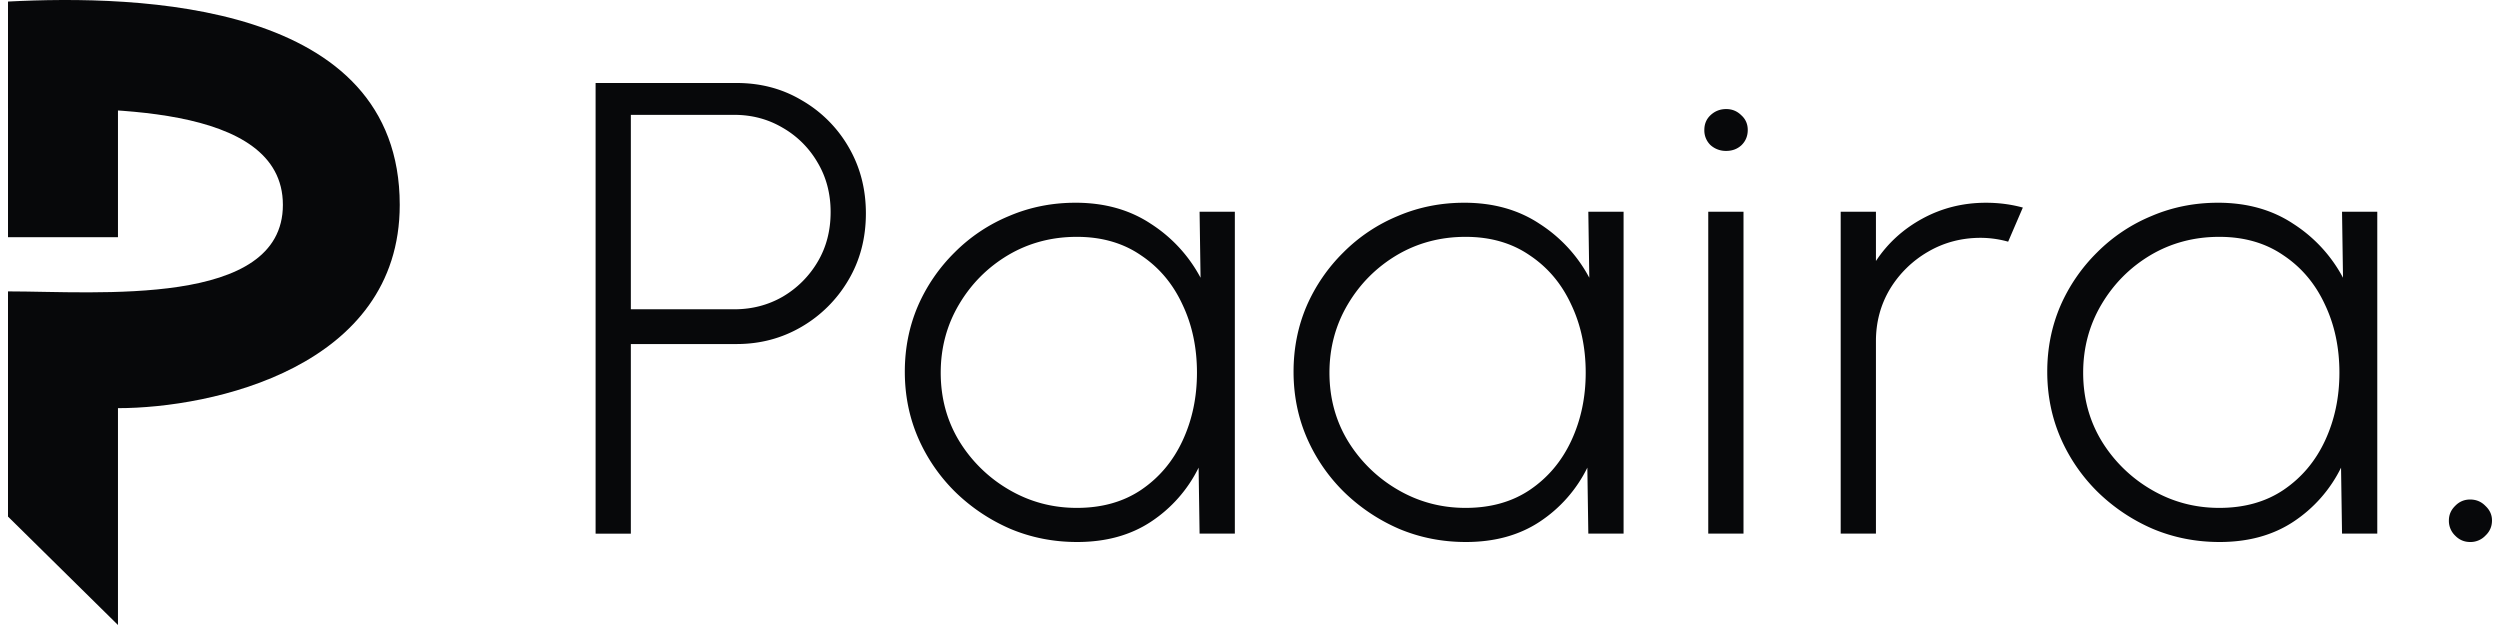<svg width="192" height="48" viewBox="0 0 192 48" fill="none" xmlns="http://www.w3.org/2000/svg">
    <path d="M30.7 15.733C30.7.119 10.643-.401.614.119v8.208c6.862 0 21.112-.505 21.112 7.406 0 7.91-14.25 6.646-21.112 6.646v17.294L9.06 48V31.346c7.213 0 21.64-3.123 21.64-15.613z" fill="#07080A"/>
    <path d="m.615 7.806 8.445.137v10.272H.615V7.806zM45.742 40.983V6.374h10.83c1.855 0 3.526.445 5.014 1.335a9.774 9.774 0 0 1 3.585 3.584c.886 1.517 1.329 3.214 1.329 5.093 0 1.912-.452 3.626-1.354 5.142a9.967 9.967 0 0 1-3.61 3.584c-1.504.874-3.159 1.31-4.964 1.31h-8.123v14.561h-2.707zm2.707-17.23h7.947c1.354 0 2.591-.322 3.71-.964a7.52 7.52 0 0 0 2.683-2.67c.669-1.12 1.003-2.398 1.003-3.832 0-1.417-.334-2.686-1.003-3.807a7.265 7.265 0 0 0-2.682-2.67c-1.12-.66-2.357-.989-3.71-.989h-7.948v14.932zM92.128 16.262h2.708v24.721h-2.708l-.075-5.067a10.529 10.529 0 0 1-3.66 4.153c-1.572 1.038-3.46 1.557-5.666 1.557-1.822 0-3.535-.338-5.14-1.014a14.026 14.026 0 0 1-4.211-2.818 13.233 13.233 0 0 1-2.858-4.153c-.686-1.582-1.028-3.28-1.028-5.092 0-1.797.334-3.478 1.003-5.043a13.14 13.14 0 0 1 2.832-4.129 12.809 12.809 0 0 1 4.187-2.793c1.588-.676 3.284-1.014 5.09-1.014 2.222 0 4.144.536 5.766 1.607a11.108 11.108 0 0 1 3.835 4.153l-.075-5.068zm-9.426 22.744c1.922 0 3.568-.462 4.939-1.385 1.387-.94 2.448-2.2 3.183-3.782.736-1.582 1.103-3.32 1.103-5.216 0-1.945-.376-3.7-1.128-5.266-.735-1.582-1.796-2.834-3.184-3.757-1.37-.94-3.008-1.41-4.913-1.41-1.94 0-3.702.47-5.29 1.41-1.571.94-2.825 2.2-3.76 3.782-.937 1.582-1.405 3.33-1.405 5.24 0 1.945.477 3.7 1.43 5.266a10.874 10.874 0 0 0 3.835 3.733c1.588.923 3.318 1.385 5.19 1.385zM121.983 16.262h2.708v24.721h-2.708l-.075-5.067a10.538 10.538 0 0 1-3.66 4.153c-1.571 1.038-3.46 1.557-5.666 1.557-1.822 0-3.535-.338-5.14-1.014a14.031 14.031 0 0 1-4.211-2.818 13.215 13.215 0 0 1-2.858-4.153c-.686-1.582-1.028-3.28-1.028-5.092 0-1.797.334-3.478 1.002-5.043a13.161 13.161 0 0 1 2.833-4.129 12.813 12.813 0 0 1 4.187-2.793c1.588-.676 3.284-1.014 5.089-1.014 2.223 0 4.145.536 5.766 1.607a11.106 11.106 0 0 1 3.836 4.153l-.075-5.068zm-9.426 22.744c1.922 0 3.568-.462 4.938-1.385 1.388-.94 2.449-2.2 3.184-3.782.736-1.582 1.103-3.32 1.103-5.216 0-1.945-.376-3.7-1.128-5.266-.735-1.582-1.796-2.834-3.184-3.757-1.37-.94-3.008-1.41-4.913-1.41-1.939 0-3.702.47-5.29 1.41-1.571.94-2.825 2.2-3.761 3.782-.936 1.582-1.404 3.33-1.404 5.24 0 1.945.477 3.7 1.429 5.266a10.878 10.878 0 0 0 3.836 3.733c1.588.923 3.318 1.385 5.19 1.385zM131.194 16.262h2.707v24.721h-2.707v-24.72zm1.378-4.672a1.75 1.75 0 0 1-1.203-.445 1.565 1.565 0 0 1-.476-1.162c0-.461.158-.84.476-1.137.334-.313.735-.47 1.203-.47.452 0 .836.157 1.154.47.334.297.501.676.501 1.137 0 .462-.159.849-.476 1.162-.318.297-.711.445-1.179.445zM141.365 40.983v-24.72h2.707v3.782c.903-1.368 2.098-2.456 3.585-3.264 1.488-.807 3.109-1.21 4.864-1.21.986 0 1.93.123 2.833.37l-1.128 2.62a7.921 7.921 0 0 0-2.106-.296c-1.471 0-2.817.354-4.037 1.063a8.236 8.236 0 0 0-2.933 2.867c-.718 1.203-1.078 2.538-1.078 4.005v14.783h-2.707zM179.868 16.262h2.707v24.721h-2.707l-.076-5.067a10.523 10.523 0 0 1-3.66 4.153c-1.571 1.038-3.46 1.557-5.666 1.557-1.821 0-3.535-.338-5.139-1.014a14.023 14.023 0 0 1-4.212-2.818 13.231 13.231 0 0 1-2.858-4.153c-.685-1.582-1.028-3.28-1.028-5.092 0-1.797.335-3.478 1.003-5.043a13.145 13.145 0 0 1 2.833-4.129 12.803 12.803 0 0 1 4.187-2.793c1.587-.676 3.284-1.014 5.089-1.014 2.223 0 4.145.536 5.766 1.607a11.106 11.106 0 0 1 3.836 4.153l-.075-5.068zm-9.427 22.744c1.922 0 3.569-.462 4.939-1.385 1.387-.94 2.449-2.2 3.184-3.782.735-1.582 1.103-3.32 1.103-5.216 0-1.945-.376-3.7-1.128-5.266-.736-1.582-1.797-2.834-3.184-3.757-1.371-.94-3.008-1.41-4.914-1.41-1.939 0-3.702.47-5.29 1.41-1.571.94-2.824 2.2-3.76 3.782-.936 1.582-1.404 3.33-1.404 5.24 0 1.945.476 3.7 1.429 5.266a10.87 10.87 0 0 0 3.836 3.733c1.587.923 3.317 1.385 5.189 1.385zM189.705 41.626c-.451 0-.836-.165-1.153-.494a1.566 1.566 0 0 1-.477-1.162c0-.429.159-.8.477-1.113.317-.33.702-.494 1.153-.494.468 0 .861.165 1.178.494.334.313.502.684.502 1.113 0 .461-.168.849-.502 1.162a1.57 1.57 0 0 1-1.178.494z" fill="#07080A"/>
</svg>
